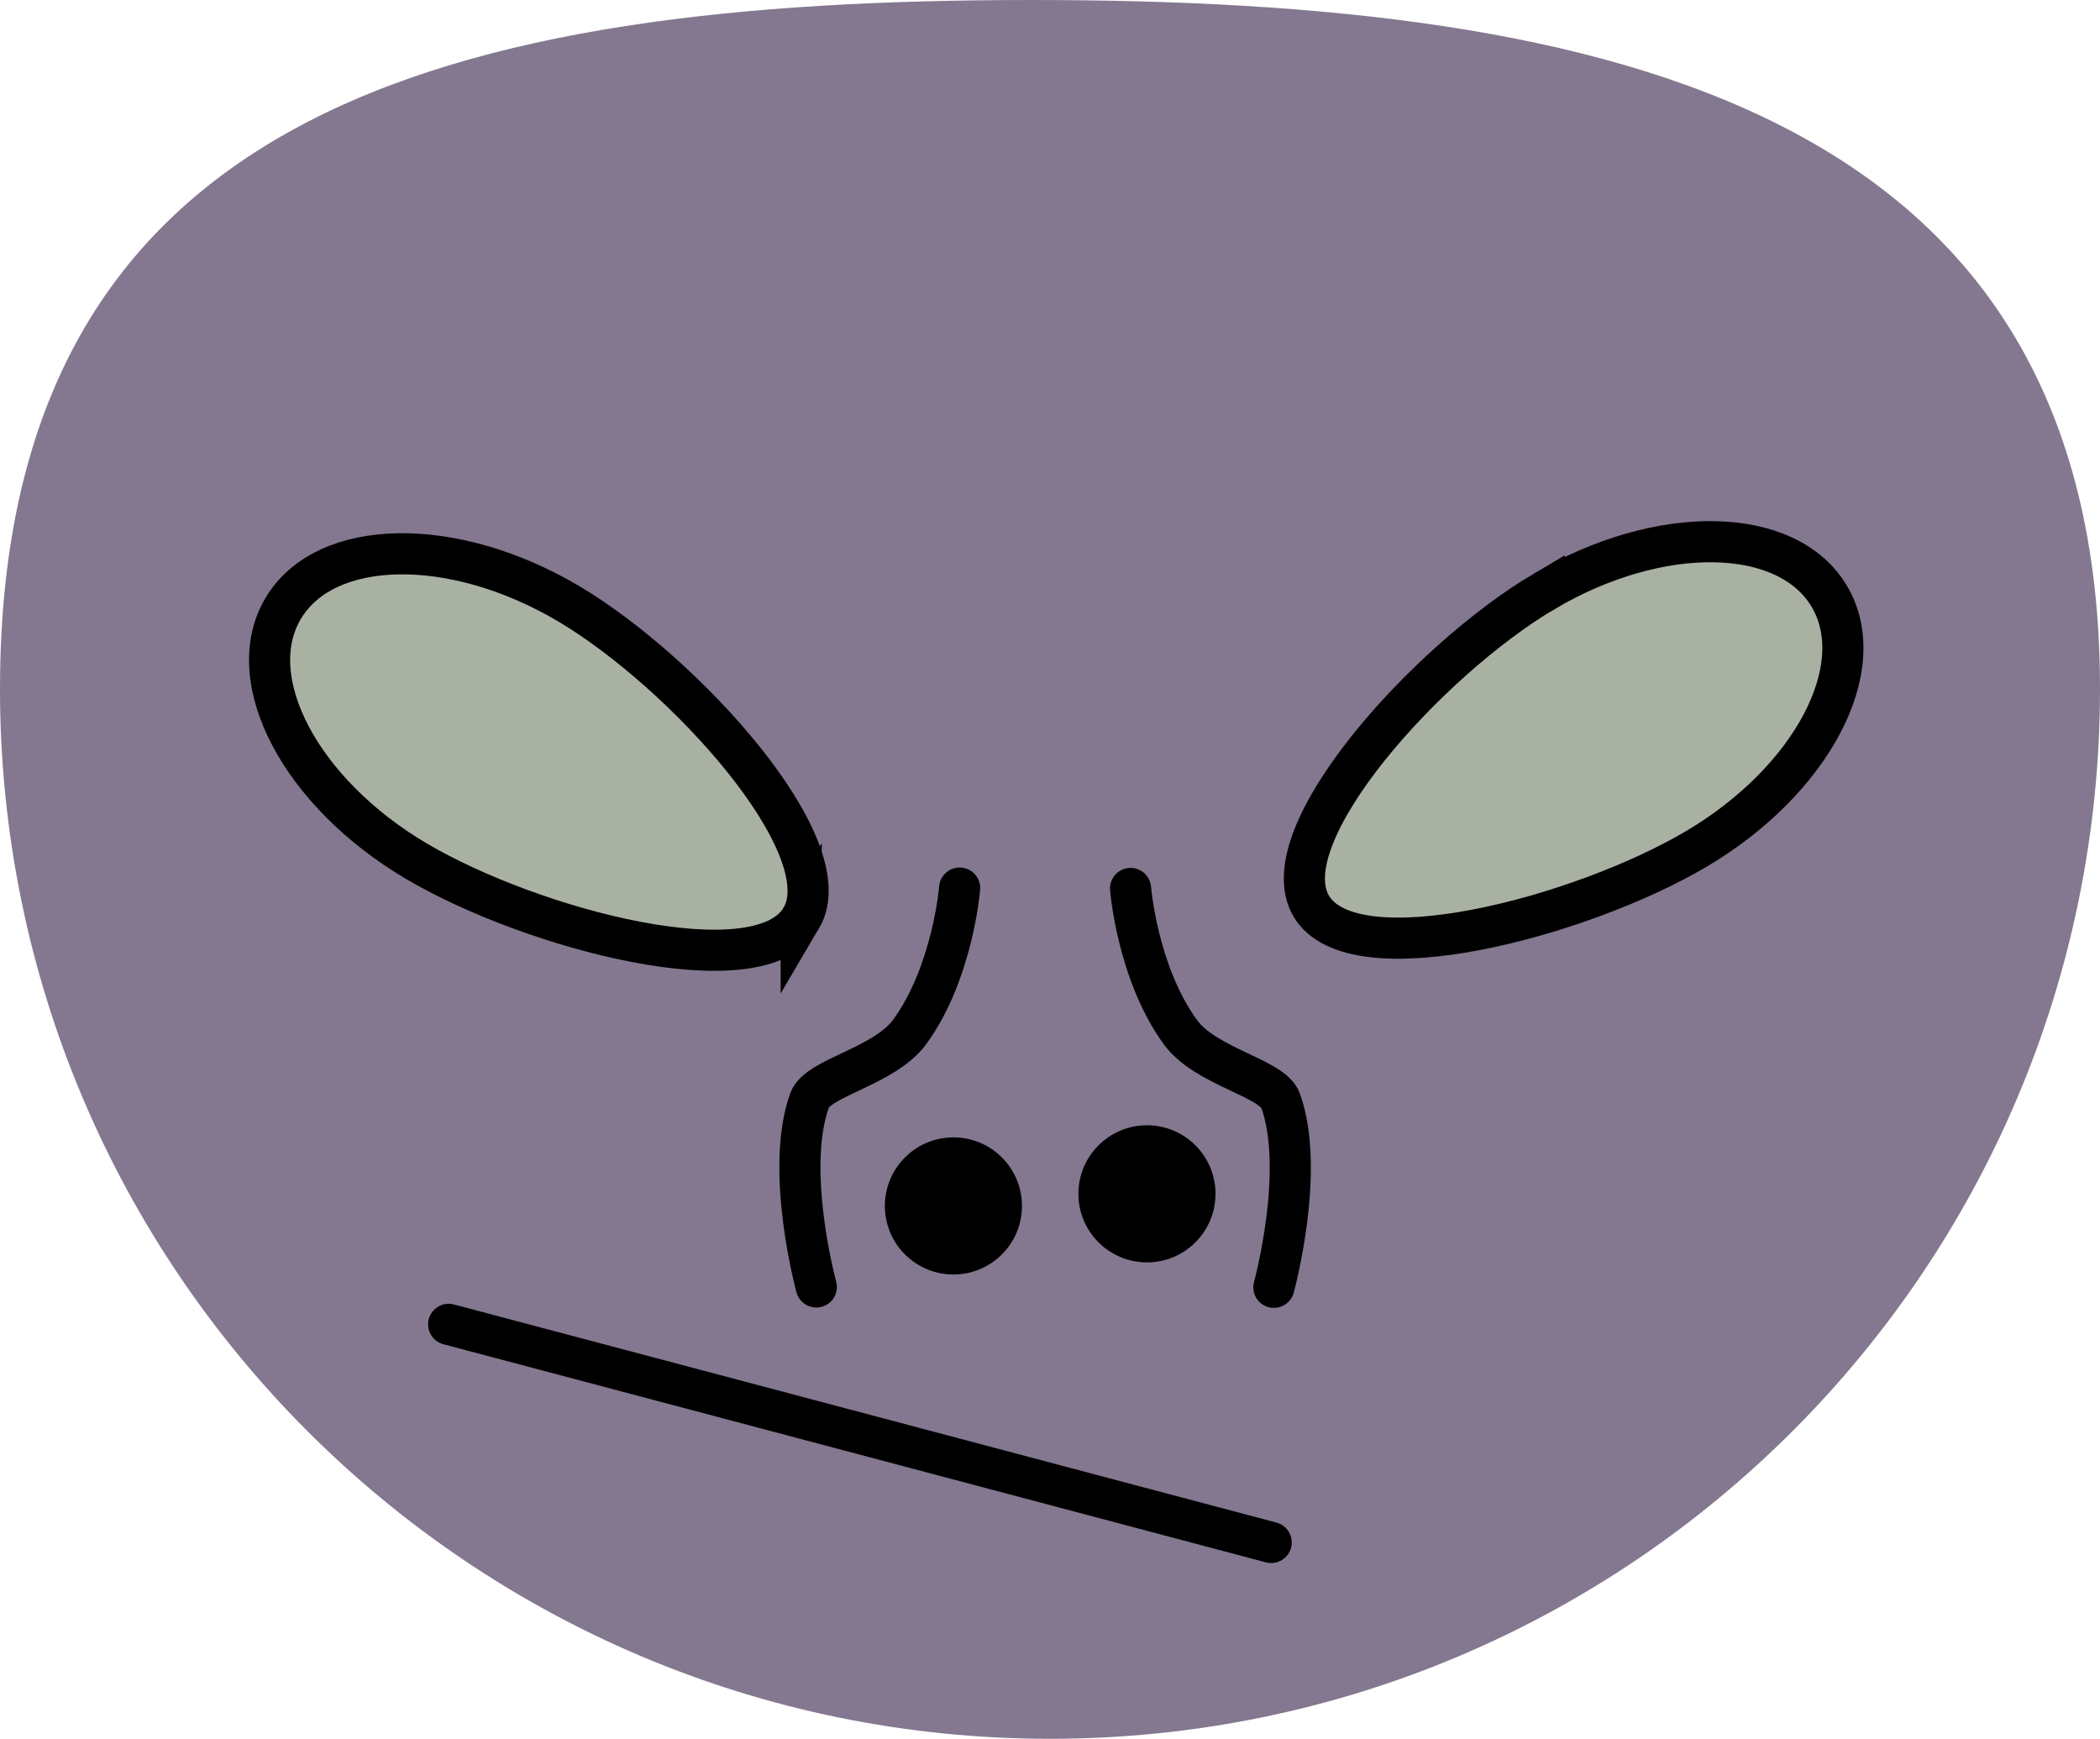 <svg version="1.1" xmlns="http://www.w3.org/2000/svg" xmlns:xlink="http://www.w3.org/1999/xlink" width="127.647" height="105.678" viewBox="0,0,127.647,105.678"><g transform="translate(-176.021,-129.895)"><g data-paper-data="{&quot;isPaintingLayer&quot;:true}" fill-rule="nonzero" stroke-linejoin="miter" stroke-miterlimit="10" stroke-dasharray="" stroke-dashoffset="0" style="mix-blend-mode: normal"><path d="M176.021,171.75c0,-35.249 27.439,-41.855 62.687,-41.855c35.249,0 64.96,6.606 64.96,41.855c0,35.249 -28.575,63.824 -63.824,63.824c-35.249,0 -63.824,-28.575 -63.824,-63.824z" fill="#847890" stroke="none" stroke-width="0" stroke-linecap="butt"/><path d="M224.722,185.704c-2.554,4.322 -16.379,0.674 -23.403,-3.476c-7.024,-4.15 -10.647,-11.019 -8.093,-15.341c2.554,-4.322 10.319,-4.462 17.342,-0.311c7.024,4.15 16.708,14.807 14.154,19.129z" fill="#a9b2a2" stroke="#000000" stroke-width="2.5" stroke-linecap="butt"/><path d="M269.879,165.84c7.024,-4.15 14.788,-4.011 17.342,0.311c2.554,4.322 -1.069,11.191 -8.093,15.341c-7.024,4.15 -20.849,7.799 -23.403,3.476c-2.554,-4.322 7.13,-14.979 14.154,-19.129z" data-paper-data="{&quot;index&quot;:null}" fill="#a9b2a2" stroke="#000000" stroke-width="2.5" stroke-linecap="butt"/><path d="M229.807,203.188c0,-2.301 1.865,-4.167 4.167,-4.167c2.301,0 4.167,1.865 4.167,4.167c0,2.301 -1.865,4.167 -4.167,4.167c-2.301,0 -4.167,-1.865 -4.167,-4.167z" fill="#000000" stroke="none" stroke-width="0" stroke-linecap="butt"/><path d="M241.571,202.453c0,-2.301 1.865,-4.167 4.167,-4.167c2.301,0 4.167,1.865 4.167,4.167c0,2.301 -1.865,4.167 -4.167,4.167c-2.301,0 -4.167,-1.865 -4.167,-4.167z" fill="#000000" stroke="none" stroke-width="0" stroke-linecap="butt"/><path d="M234.352,183.87c0,0 -0.407,5.111 -3.019,8.72c-1.552,2.143 -5.598,2.776 -6.102,4.177c-1.53,4.258 0.409,11.345 0.409,11.345" fill="none" stroke="#000000" stroke-width="2.5" stroke-linecap="round"/><path d="M244.741,183.893c0,0 0.407,5.111 3.019,8.72c1.552,2.143 5.598,2.776 6.102,4.177c1.53,4.258 -0.409,11.345 -0.409,11.345" data-paper-data="{&quot;index&quot;:null}" fill="none" stroke="#000000" stroke-width="2.5" stroke-linecap="round"/><path d="M203.292,210.385l49.998,13.257" fill="none" stroke="#000000" stroke-width="2.5" stroke-linecap="round"/></g></g></svg>